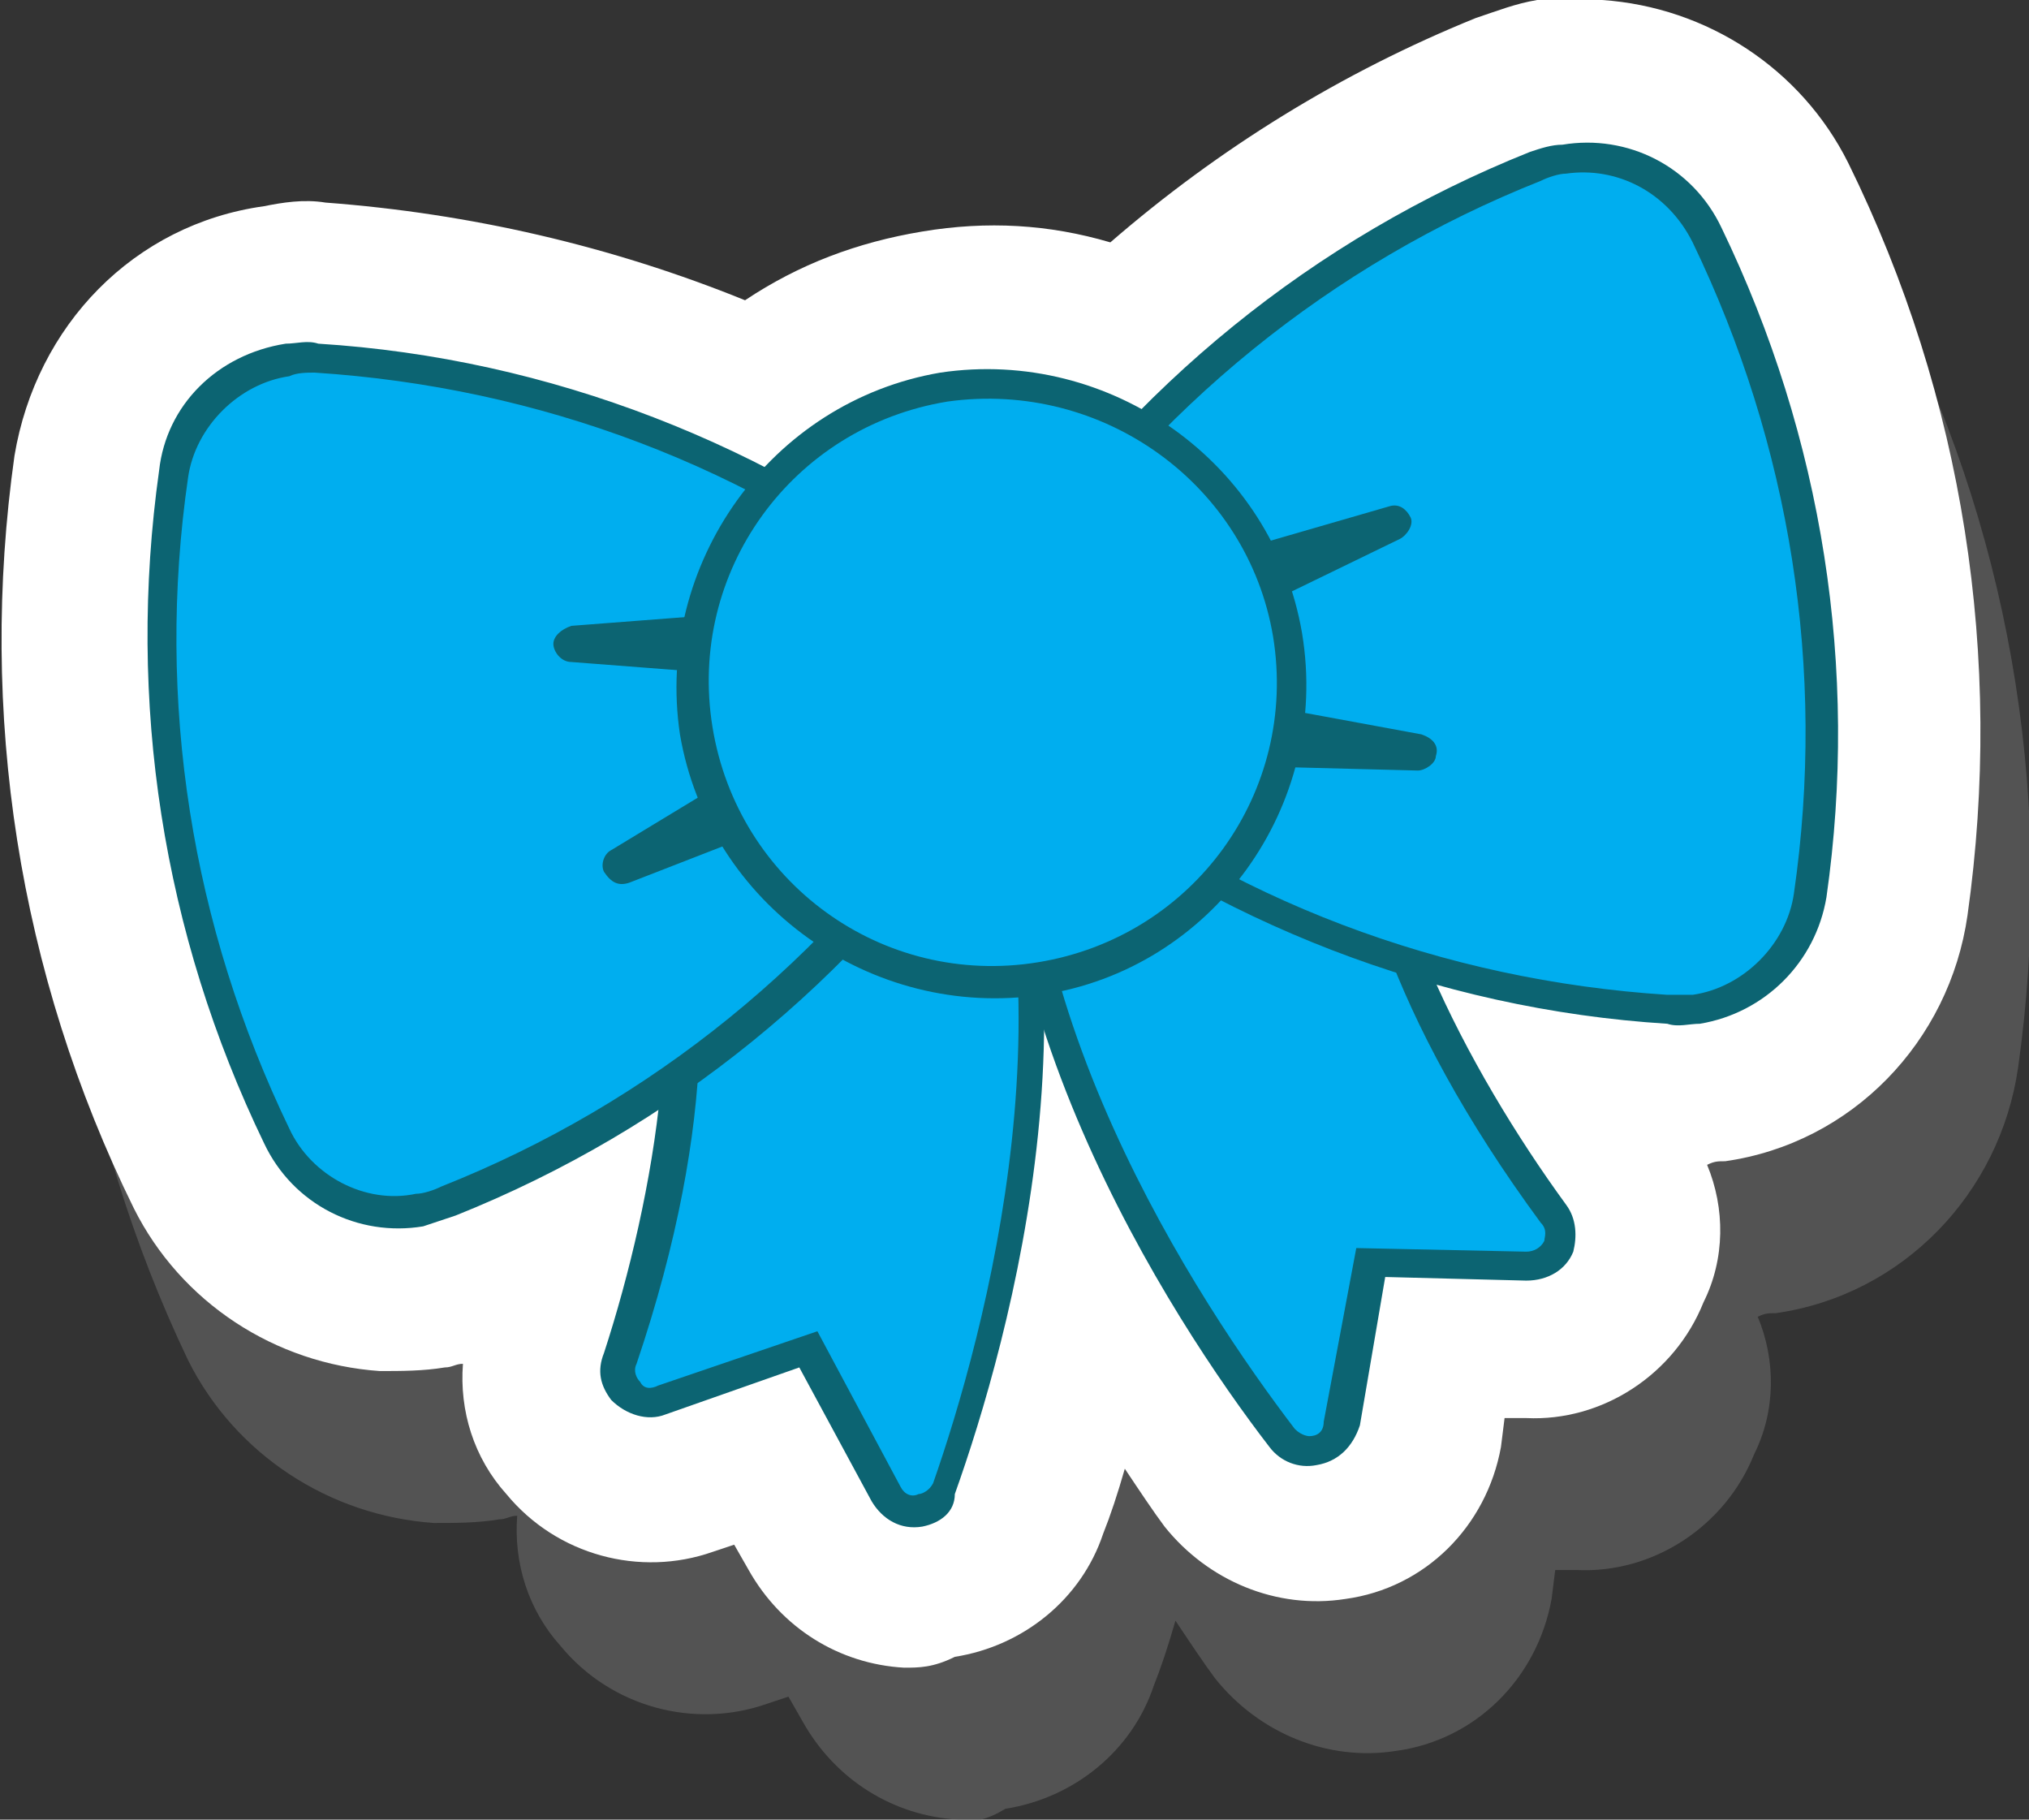 <?xml version="1.0" encoding="utf-8"?>
<!-- Generator: Adobe Illustrator 18.1.1, SVG Export Plug-In . SVG Version: 6.00 Build 0)  -->
<!DOCTYPE svg PUBLIC "-//W3C//DTD SVG 1.1//EN" "http://www.w3.org/Graphics/SVG/1.1/DTD/svg11.dtd">
<svg version="1.1" id="Layer_1" xmlns="http://www.w3.org/2000/svg" xmlns:xlink="http://www.w3.org/1999/xlink" x="0px" y="0px"
	 width="56.1px" height="50.3px" viewBox="0 0 56.1 50.3" enable-background="new 0 0 56.1 50.3" xml:space="preserve">
<rect x="0" y="0" width="56.1" height="50.3" fill="#333333" stroke="none"/>
<g>
	<path opacity="0.5" fill="#757575" enable-background="new    " d="M26.5,50.3c-1.8-0.1-3.4-1.1-4.3-2.7l-0.4-0.7l-0.6,0.2
		c-2,0.7-4.3,0.1-5.7-1.6c-0.9-1-1.3-2.3-1.2-3.6c-0.2,0-0.3,0.1-0.5,0.1c-0.6,0.1-1.2,0.1-1.8,0.1c-2.9-0.2-5.5-1.9-6.8-4.5
		C2.1,31.1,1,23.9,2,16.8c0.5-3.5,3.2-6.3,6.7-6.8c0.6-0.1,1.2-0.1,1.8-0.1c4,0.3,7.9,1.2,11.6,2.7c1.5-1,3.1-1.6,4.9-1.9
		c1.8-0.3,3.5-0.2,5.2,0.3c3-2.6,6.4-4.7,10.1-6.2c0.6-0.2,1.1-0.4,1.7-0.5c0.6-0.1,1.2-0.1,1.7-0.1c2.9,0.2,5.5,1.9,6.8,4.5
		c3.2,6.5,4.3,13.7,3.3,20.8c-0.5,3.5-3.2,6.3-6.7,6.8c-0.2,0-0.3,0-0.5,0.1c0.5,1.2,0.5,2.6-0.1,3.8c-0.8,2-2.8,3.3-4.9,3.2H43
		l-0.1,0.8c-0.4,2.2-2.1,3.9-4.3,4.2c-1.9,0.3-3.8-0.5-5-2c-0.3-0.4-0.7-1-1.1-1.6c-0.2,0.7-0.4,1.3-0.6,1.8
		c-0.6,1.8-2.2,3.1-4.1,3.4C27.3,50.3,26.9,50.4,26.5,50.3 M24.6,27.1l-1,8.3c-0.1,0.9-0.3,1.8-0.4,2.8l2.3-0.8l0.5,0.9
		c0.3-1.6,0.5-3.4,0.6-5.2l0.3-14.2c-0.5,0.3-1,0.6-1.5,1.1l-2,2.1l-2.6-1.3c-3.4-1.7-7-2.7-10.8-3c0,0,0,0-0.1,0s-0.2,0.1-0.3,0.3
		c-0.8,5.6,0.1,11.2,2.6,16.3c0.1,0.1,0.2,0.2,0.2,0.2h0.1c1.8-0.7,3.4-1.6,5-2.6L24.6,27.1z M29.5,18.4l4.7,13.5
		c0.6,1.7,1.4,3.3,2.1,4.8l0.2-1l2.5,0.1c-0.5-0.9-0.9-1.7-1.3-2.5l-3.4-7.6l8,2.2c1.8,0.5,3.7,0.8,5.6,0.9c0.2,0,0.3-0.1,0.3-0.3
		c0.8-5.6-0.1-11.2-2.6-16.3c-0.1-0.1-0.2-0.2-0.2-0.2c-0.1,0-0.1,0-0.2,0c-3.5,1.4-6.7,3.5-9.4,6.2l-2,2.1l-2.6-1.4
		C30.7,18.6,30.1,18.4,29.5,18.4"/>
	<path fill="#FFFFFF" d="M50.5,24.8c-0.3,1.8-1.7,3.3-3.5,3.5c-0.3,0-0.6,0.1-0.9,0c-2.2-0.1-4.3-0.5-6.3-1.1c1,2.1,2.3,4.3,3.6,6
		c0.3,0.4,0.3,0.9,0.2,1.3c-0.2,0.5-0.7,0.8-1.3,0.8l-3.9-0.1l-0.7,4.1c-0.1,0.6-0.5,1-1.1,1.1c-0.5,0.1-1-0.1-1.3-0.5
		c-1.6-2.1-4.4-6.3-6.1-11.1c-0.1,5.1-1.5,9.9-2.4,12.5c-0.2,0.5-0.6,0.8-1.1,0.9c-0.6,0.1-1.1-0.2-1.4-0.7l-2-3.7l-3.7,1.3
		c-0.5,0.2-1.1,0-1.5-0.4c-0.3-0.4-0.4-0.8-0.2-1.3c0.7-2,1.3-4.5,1.5-6.8c-1.8,1.2-3.7,2.2-5.7,3c-0.3,0.1-0.6,0.2-0.9,0.3
		c-1.8,0.3-3.6-0.6-4.4-2.3c-2.9-5.8-3.9-12.2-3-18.6C4.6,11.2,6,9.8,7.9,9.5c0.3,0,0.6-0.1,0.9,0c4.3,0.3,8.5,1.5,12.3,3.4
		c1.3-1.3,3-2.3,4.9-2.6c2-0.3,3.9,0.1,5.5,0.9c3-3,6.6-5.4,10.7-7.1c0.3-0.1,0.6-0.2,0.9-0.2c1.8-0.3,3.6,0.6,4.4,2.3
		C50.4,12,51.4,18.4,50.5,24.8"/>
	<path fill="#FFFFFF" d="M25,46.1c-1.8-0.1-3.4-1.1-4.3-2.7l-0.4-0.7l-0.6,0.2c-2,0.7-4.3,0.1-5.7-1.6c-0.9-1-1.3-2.3-1.2-3.6
		c-0.2,0-0.3,0.1-0.5,0.1c-0.6,0.1-1.2,0.1-1.8,0.1C7.6,37.7,5,36,3.7,33.4c-3.2-6.5-4.3-13.7-3.3-20.8C1,9,3.7,6.2,7.3,5.7
		C7.8,5.6,8.4,5.5,9,5.6c4,0.3,7.9,1.2,11.6,2.7c1.5-1,3.1-1.6,4.9-1.9c1.8-0.3,3.5-0.2,5.2,0.3c3-2.6,6.4-4.7,10.1-6.2
		c0.6-0.2,1.1-0.4,1.7-0.5c0.6,0,1.2,0,1.8,0c2.9,0.2,5.5,1.9,6.8,4.5c3.2,6.5,4.3,13.7,3.3,20.8c-0.5,3.5-3.2,6.3-6.7,6.8
		c-0.2,0-0.3,0-0.5,0.1c0.5,1.2,0.5,2.6-0.1,3.8c-0.8,2-2.8,3.3-4.9,3.2h-0.6L41.5,40c-0.4,2.2-2.1,3.9-4.3,4.2
		c-1.9,0.3-3.8-0.5-5-2c-0.3-0.4-0.7-1-1.1-1.6c-0.2,0.7-0.4,1.3-0.6,1.8c-0.6,1.8-2.2,3.1-4.1,3.4C25.8,46.1,25.4,46.1,25,46.1
		 M23.1,22.8l-1,8.3c-0.1,0.9-0.3,1.8-0.4,2.8l2.3-0.8l0.5,0.9c0.3-1.6,0.5-3.4,0.6-5.2l0.3-14.2c-0.5,0.3-1,0.6-1.5,1.1l-2,2.1
		l-2.6-1.3c-3.4-1.7-7-2.7-10.8-3c0,0,0,0-0.1,0s-0.2,0.1-0.3,0.3C7.3,19.4,8.2,25,10.7,30.1C10.8,30,11,30,11,30h0.1
		c1.8-0.7,3.4-1.6,5-2.6L23.1,22.8z M28,14.1l4.7,13.5c0.6,1.7,1.4,3.3,2.1,4.8l0.2-1l2.5,0.1c-0.5-0.9-0.9-1.7-1.3-2.5l-3.4-7.6
		l8,2.2c1.8,0.5,3.7,0.8,5.6,0.9c0.2,0,0.3-0.1,0.3-0.3c0.8-5.6-0.1-11.2-2.6-16.3c-0.1-0.1-0.2-0.2-0.2-0.2c-0.1,0-0.1,0-0.2,0
		c-3.5,1.4-6.7,3.5-9.4,6.2l-2,2.1l-2.6-1.4C29.2,14.4,28.6,14.2,28,14.1"/>
	<path fill="#00AEEF" d="M24.5,41.3l-2.1-4l-4.1,1.4c-0.7,0.2-1.4-0.4-1.2-1.1c1.4-4.3,2.6-10.6,0.8-14l8.6-4.5
		c4,7.5,1.1,17.8-0.4,22.1C25.9,41.9,24.9,42,24.5,41.3"/>
	<path fill="#0C6472" d="M25.5,42.2c-0.6,0.1-1.1-0.2-1.4-0.7l-2-3.7l-3.7,1.3c-0.5,0.2-1.1,0-1.5-0.4c-0.3-0.4-0.4-0.8-0.2-1.3
		c1.4-4.3,2.5-10.5,0.8-13.7l-0.2-0.4l9.3-4.9l0.2,0.4c4.1,7.7,1.1,18.3-0.4,22.5C26.4,41.8,26,42.1,25.5,42.2 M22.6,36.8l2.3,4.3
		c0.1,0.2,0.3,0.3,0.5,0.2c0.1,0,0.3-0.1,0.4-0.3c1.4-4,4.2-14.1,0.6-21.4l-7.8,4.1c1,2.4,1.3,7.2-1,14c-0.1,0.2,0,0.4,0.1,0.5
		c0.1,0.2,0.3,0.2,0.5,0.1L22.6,36.8z"/>
	<path fill="#00AEEF" d="M37.1,39.3l0.8-4.4l4.3,0.1c0.8,0,1.2-0.8,0.8-1.4c-2.7-3.6-5.8-9.3-5.1-13.1l-9.6-1.7
		c-1.5,8.3,4.4,17.3,7.2,20.9C35.9,40.3,36.9,40.1,37.1,39.3"/>
	<path fill="#0C6472" d="M36.4,40.5L36.4,40.5c-0.5,0.1-1-0.1-1.3-0.5c-2.7-3.5-8.7-12.7-7.2-21.3l0.1-0.4l10.4,1.8l-0.1,0.4
		c-0.6,3.6,2.3,9.1,5,12.8c0.3,0.4,0.3,0.9,0.2,1.3c-0.2,0.5-0.7,0.8-1.3,0.8l-3.9-0.1l-0.7,4.1C37.4,40,37,40.4,36.4,40.5
		 M28.6,19.3c-1.2,8.1,4.6,16.8,7.2,20.2c0.2,0.2,0.4,0.2,0.4,0.2c0.2,0,0.4-0.1,0.4-0.4l0.9-4.8l4.7,0.1c0.2,0,0.4-0.1,0.5-0.3
		c0-0.1,0.1-0.3-0.1-0.5c-4.2-5.7-5.5-10.4-5.2-13L28.6,19.3z"/>
	<path fill="#00AEEF" d="M7.7,31.4L7.7,31.4c-2.8-5.7-3.8-12-2.9-18.3c0.3-1.9,2-3.3,4-3.2c6.3,0.4,12.3,2.7,17.3,6.6
		c1.5,1.2,1.9,3.4,0.8,5.1c-3.5,5.2-8.5,9.3-14.4,11.6C10.6,33.9,8.5,33.1,7.7,31.4"/>
	<path fill="#0C6472" d="M11.7,33.9c-1.8,0.3-3.6-0.6-4.4-2.3C4.5,25.8,3.5,19.4,4.4,13C4.6,11.2,6,9.8,7.9,9.5c0.3,0,0.6-0.1,0.9,0
		c6.4,0.4,12.5,2.8,17.5,6.7c1.7,1.3,2.1,3.8,0.9,5.6c-3.6,5.3-8.6,9.4-14.6,11.8C12.3,33.7,12,33.8,11.7,33.9 M8,10.4
		c-1.4,0.2-2.6,1.4-2.8,2.8c-0.9,6.2,0.1,12.4,2.8,18c0.6,1.3,2.1,2.1,3.5,1.8c0.2,0,0.5-0.1,0.7-0.2c5.8-2.3,10.7-6.3,14.2-11.5
		c1-1.4,0.7-3.4-0.7-4.5c-4.9-3.9-10.8-6.1-17-6.5C8.5,10.3,8.2,10.3,8,10.4"/>
	<path fill="#00AEEF" d="M47.2,6.4L47.2,6.4c2.8,5.7,3.8,12,2.9,18.3c-0.3,1.9-2,3.3-4,3.2c-6.3-0.4-12.3-2.7-17.3-6.6
		c-1.5-1.2-1.9-3.4-0.8-5.1c3.5-5.2,8.5-9.3,14.4-11.6C44.2,3.9,46.3,4.7,47.2,6.4"/>
	<path fill="#0C6472" d="M47,28.3c-0.3,0-0.6,0.1-0.9,0c-6.4-0.4-12.5-2.8-17.5-6.7c-1.7-1.3-2.1-3.8-0.9-5.6
		c3.6-5.3,8.6-9.4,14.6-11.8C42.6,4.1,42.9,4,43.2,4c1.8-0.3,3.6,0.6,4.4,2.3c2.8,5.8,3.8,12.2,2.9,18.5C50.2,26.6,48.8,28,47,28.3
		 M43.3,4.8c-0.2,0-0.5,0.1-0.7,0.2c-5.8,2.3-10.7,6.3-14.2,11.5c-1,1.4-0.7,3.4,0.7,4.5c4.9,3.9,10.8,6.1,17,6.5c0.2,0,0.5,0,0.7,0
		c1.4-0.2,2.6-1.4,2.8-2.8c0.9-6.2-0.1-12.4-2.8-18C46.1,5.3,44.7,4.6,43.3,4.8"/>
	<path fill="#0C6472" d="M19.7,18.6l-3.9-0.3c-0.3,0-0.5-0.3-0.5-0.5s0.2-0.4,0.5-0.5l3.9-0.3c0.5,0,0.9,0.3,0.9,0.8
		s-0.3,0.8-0.8,0.9C19.8,18.6,19.7,18.6,19.7,18.6"/>
	<path fill="#0C6472" d="M21,23l-3.6,1.4c-0.3,0.1-0.5,0-0.7-0.3c-0.1-0.2,0-0.5,0.2-0.6l3.3-2c0.4-0.2,0.9-0.1,1.1,0.3
		c0.2,0.4,0.1,0.9-0.3,1.1C21.1,23,21,23,21,23"/>
	<path fill="#0C6472" d="M35.5,19.6l3.8,0.7c0.3,0.1,0.5,0.3,0.4,0.6c0,0.2-0.3,0.4-0.5,0.4l-3.9-0.1c-0.5,0-0.8-0.4-0.8-0.8
		c0-0.5,0.4-0.8,0.8-0.8C35.4,19.6,35.4,19.6,35.5,19.6"/>
	<path fill="#0C6472" d="M34.6,15.1l3.8-1.1c0.3-0.1,0.5,0.1,0.6,0.3c0.1,0.2-0.1,0.5-0.3,0.6l-3.5,1.7c-0.4,0.2-0.9,0-1.1-0.4
		C33.9,15.8,34.1,15.3,34.6,15.1C34.5,15.1,34.5,15.1,34.6,15.1"/>
	<path fill="#00AEEF" d="M35.6,17.6c0.7,4.5-2.4,8.8-6.9,9.5s-8.8-2.4-9.5-6.9s2.4-8.8,6.9-9.5S34.9,13.1,35.6,17.6"/>
	<path fill="#0C6472" d="M28.8,27.5c-4.7,0.7-9.2-2.5-10-7.2c-0.7-4.7,2.5-9.2,7.2-10c4.7-0.7,9.2,2.5,10,7.2
		C36.8,22.3,33.5,26.8,28.8,27.5 M26.2,11.1c-4.3,0.7-7.2,4.7-6.5,9s4.7,7.2,9,6.5s7.2-4.7,6.5-9C34.5,13.4,30.5,10.5,26.2,11.1"/>
</g>
</svg>
